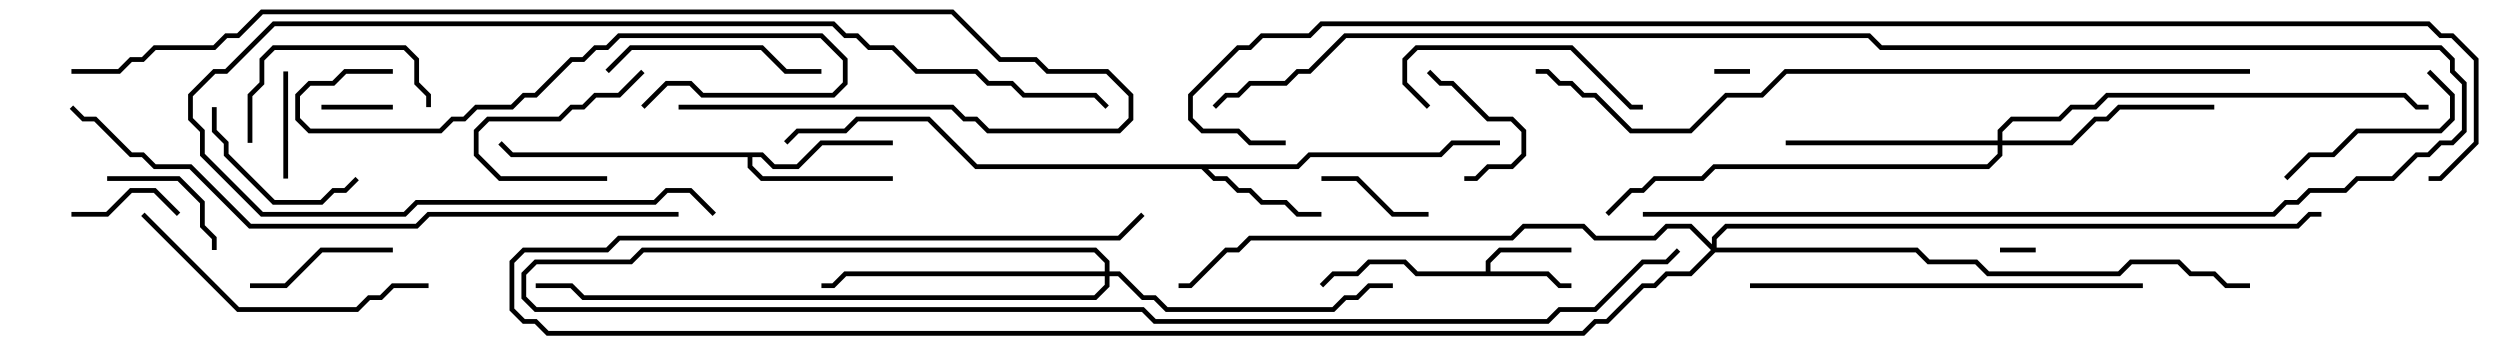 <svg version="1.1" width="105" height="15" xmlns="http://www.w3.org/2000/svg"><path d="M62.4,11.4L62.4,10.959L62.959,10.4L66,10.4L66,10.6L63.041,10.6L62.6,11.041L62.6,11.4L65.041,11.4L65.541,11.9L66,11.9L66,12.1L65.459,12.1L64.959,11.6L59.459,11.6L58.959,11.1L57.541,11.1L57.041,11.6L56.041,11.6L55.571,12.071L55.429,11.929L55.959,11.4L56.959,11.4L57.459,10.9L59.041,10.9L59.541,11.4z" stroke="none"/><path d="M54.459,6.9L54.959,6.4L60.459,6.4L60.959,5.9L63,5.9L63,6.1L61.041,6.1L60.541,6.6L55.041,6.6L54.541,7.1L50.741,7.1L51.041,7.4L51.541,7.4L52.041,7.9L52.541,7.9L53.041,8.4L54.041,8.4L54.541,8.9L55.5,8.9L55.5,9.1L54.459,9.1L53.959,8.6L52.959,8.6L52.459,8.1L51.959,8.1L51.459,7.6L50.959,7.6L50.459,7.1L40.959,7.1L38.959,5.1L36.041,5.1L35.541,5.6L33.541,5.6L33.071,6.071L32.929,5.929L33.459,5.4L35.459,5.4L35.959,4.9L39.041,4.9L41.041,6.9z" stroke="none"/><path d="M32.041,6.4L32.541,6.9L33.459,6.9L34.459,5.9L37.5,5.9L37.5,6.1L34.541,6.1L33.541,7.1L32.459,7.1L31.959,6.6L31.6,6.6L31.6,6.959L32.041,7.4L37.5,7.4L37.5,7.6L31.959,7.6L31.4,7.041L31.4,6.6L21.459,6.6L20.929,6.071L21.071,5.929L21.541,6.4z" stroke="none"/><path d="M83.9,5.9L83.9,5.459L84.459,4.9L86.459,4.9L86.959,4.4L87.959,4.4L88.459,3.9L101.041,3.9L101.541,4.4L102,4.4L102,4.6L101.459,4.6L100.959,4.1L88.541,4.1L88.041,4.6L87.041,4.6L86.541,5.1L84.541,5.1L84.1,5.541L84.1,5.9L86.959,5.9L87.959,4.9L88.459,4.9L88.959,4.4L93,4.4L93,4.6L89.041,4.6L88.541,5.1L88.041,5.1L87.041,6.1L84.1,6.1L84.1,6.541L83.541,7.1L72.041,7.1L71.541,7.6L69.541,7.6L69.041,8.1L68.541,8.1L67.571,9.071L67.429,8.929L68.459,7.9L68.959,7.9L69.459,7.4L71.459,7.4L71.959,6.9L83.459,6.9L83.9,6.459L83.9,6.1L75,6.1L75,5.9z" stroke="none"/><path d="M46.4,11.4L46.4,11.041L45.959,10.6L27.041,10.6L26.541,11.1L22.541,11.1L22.1,11.541L22.1,12.459L22.541,12.9L48.041,12.9L48.541,13.4L64.959,13.4L65.459,12.9L66.959,12.9L68.959,10.9L69.959,10.9L70.429,10.429L70.571,10.571L70.041,11.1L69.041,11.1L67.041,13.1L65.541,13.1L65.041,13.6L48.459,13.6L47.959,13.1L22.459,13.1L21.9,12.541L21.9,11.459L22.459,10.9L26.459,10.9L26.959,10.4L46.041,10.4L46.6,10.959L46.6,11.4L47.041,11.4L48.041,12.4L48.541,12.4L49.041,12.9L55.959,12.9L56.459,12.4L56.959,12.4L57.459,11.9L58.5,11.9L58.5,12.1L57.541,12.1L57.041,12.6L56.541,12.6L56.041,13.1L48.959,13.1L48.459,12.6L47.959,12.6L46.959,11.6L46.6,11.6L46.6,12.041L46.041,12.6L24.459,12.6L23.959,12.1L22.5,12.1L22.5,11.9L24.041,11.9L24.541,12.4L45.959,12.4L46.4,11.959L46.4,11.6L35.541,11.6L35.041,12.1L34.5,12.1L34.5,11.9L34.959,11.9L35.459,11.4z" stroke="none"/><path d="M71.9,10.259L71.9,9.959L72.459,9.4L96.459,9.4L96.959,8.9L97.5,8.9L97.5,9.1L97.041,9.1L96.541,9.6L72.541,9.6L72.1,10.041L72.1,10.4L80.541,10.4L81.041,10.9L83.041,10.9L83.541,11.4L88.959,11.4L89.459,10.9L91.541,10.9L92.041,11.4L93.041,11.4L93.541,11.9L94.5,11.9L94.5,12.1L93.459,12.1L92.959,11.6L91.959,11.6L91.459,11.1L89.541,11.1L89.041,11.6L83.459,11.6L82.959,11.1L80.959,11.1L80.459,10.6L72.041,10.6L71.041,11.6L70.041,11.6L69.541,12.1L69.041,12.1L67.541,13.6L67.041,13.6L66.541,14.1L22.959,14.1L22.459,13.6L21.959,13.6L21.4,13.041L21.4,10.959L21.959,10.4L25.459,10.4L25.959,9.9L46.959,9.9L47.929,8.929L48.071,9.071L47.041,10.1L26.041,10.1L25.541,10.6L22.041,10.6L21.6,11.041L21.6,12.959L22.041,13.4L22.541,13.4L23.041,13.9L66.459,13.9L66.959,13.4L67.459,13.4L68.959,11.9L69.459,11.9L69.959,11.4L70.959,11.4L71.859,10.5L70.959,9.6L70.041,9.6L69.541,10.1L66.959,10.1L66.459,9.6L64.041,9.6L63.541,10.1L52.541,10.1L52.041,10.6L51.541,10.6L50.041,12.1L49.5,12.1L49.5,11.9L49.959,11.9L51.459,10.4L51.959,10.4L52.459,9.9L63.459,9.9L63.959,9.4L66.541,9.4L67.041,9.9L69.459,9.9L69.959,9.4L71.041,9.4z" stroke="none"/><path d="M72,3.1L72,2.9L73.5,2.9L73.5,3.1z" stroke="none"/><path d="M85.5,10.4L85.5,10.6L84,10.6L84,10.4z" stroke="none"/><path d="M13.5,4.6L13.5,4.4L16.5,4.4L16.5,4.6z" stroke="none"/><path d="M7.571,8.929L7.429,9.071L6.459,8.1L5.541,8.1L4.541,9.1L3,9.1L3,8.9L4.459,8.9L5.459,7.9L6.541,7.9z" stroke="none"/><path d="M12.1,7.5L11.9,7.5L11.9,3L12.1,3z" stroke="none"/><path d="M59.929,3.071L60.071,2.929L60.541,3.4L61.041,3.4L62.541,4.9L63.541,4.9L64.1,5.459L64.1,6.541L63.541,7.1L62.541,7.1L62.041,7.6L61.5,7.6L61.5,7.4L61.959,7.4L62.459,6.9L63.459,6.9L63.9,6.459L63.9,5.541L63.459,5.1L62.459,5.1L60.959,3.6L60.459,3.6z" stroke="none"/><path d="M25.5,7.4L25.5,7.6L20.959,7.6L19.9,6.541L19.9,5.459L20.459,4.9L23.459,4.9L23.959,4.4L24.459,4.4L24.959,3.9L25.959,3.9L26.929,2.929L27.071,3.071L26.041,4.1L25.041,4.1L24.541,4.6L24.041,4.6L23.541,5.1L20.541,5.1L20.1,5.541L20.1,6.459L21.041,7.4z" stroke="none"/><path d="M60,8.9L60,9.1L58.459,9.1L56.959,7.6L55.5,7.6L55.5,7.4L57.041,7.4L58.541,8.9z" stroke="none"/><path d="M9.1,10.5L8.9,10.5L8.9,10.041L8.4,9.541L8.4,8.541L7.459,7.6L4.5,7.6L4.5,7.4L7.541,7.4L8.6,8.459L8.6,9.459L9.1,9.959z" stroke="none"/><path d="M10.5,12.1L10.5,11.9L11.959,11.9L13.459,10.4L16.5,10.4L16.5,10.6L13.541,10.6L12.041,12.1z" stroke="none"/><path d="M8.9,4.5L9.1,4.5L9.1,5.459L9.6,5.959L9.6,6.459L11.541,8.4L13.459,8.4L13.959,7.9L14.459,7.9L14.929,7.429L15.071,7.571L14.541,8.1L14.041,8.1L13.541,8.6L11.459,8.6L9.4,6.541L9.4,6.041L8.9,5.541z" stroke="none"/><path d="M101.929,3.071L102.071,2.929L103.1,3.959L103.1,5.041L102.541,5.6L99.041,5.6L98.041,6.6L97.041,6.6L96.071,7.571L95.929,7.429L96.959,6.4L97.959,6.4L98.959,5.4L102.459,5.4L102.9,4.959L102.9,4.041z" stroke="none"/><path d="M10.6,6L10.4,6L10.4,3.959L10.9,3.459L10.9,2.459L11.459,1.9L17.041,1.9L17.6,2.459L17.6,3.459L18.1,3.959L18.1,4.5L17.9,4.5L17.9,4.041L17.4,3.541L17.4,2.541L16.959,2.1L11.541,2.1L11.1,2.541L11.1,3.541L10.6,4.041z" stroke="none"/><path d="M25.571,3.071L25.429,2.929L26.459,1.9L32.041,1.9L33.041,2.9L34.5,2.9L34.5,3.1L32.959,3.1L31.959,2.1L26.541,2.1z" stroke="none"/><path d="M60.071,4.429L59.929,4.571L58.9,3.541L58.9,2.459L59.459,1.9L66.041,1.9L68.541,4.4L69,4.4L69,4.6L68.459,4.6L65.959,2.1L59.541,2.1L59.1,2.541L59.1,3.459z" stroke="none"/><path d="M16.5,2.9L16.5,3.1L14.541,3.1L14.041,3.6L13.041,3.6L12.6,4.041L12.6,4.959L13.041,5.4L18.459,5.4L18.959,4.9L19.459,4.9L19.959,4.4L21.459,4.4L21.959,3.9L22.459,3.9L23.959,2.4L24.459,2.4L24.959,1.9L25.459,1.9L25.959,1.4L34.541,1.4L35.6,2.459L35.6,3.541L35.041,4.1L29.459,4.1L28.959,3.6L28.041,3.6L27.071,4.571L26.929,4.429L27.959,3.4L29.041,3.4L29.541,3.9L34.959,3.9L35.4,3.459L35.4,2.541L34.459,1.6L26.041,1.6L25.541,2.1L25.041,2.1L24.541,2.6L24.041,2.6L22.541,4.1L22.041,4.1L21.541,4.6L20.041,4.6L19.541,5.1L19.041,5.1L18.541,5.6L12.959,5.6L12.4,5.041L12.4,3.959L12.959,3.4L13.959,3.4L14.459,2.9z" stroke="none"/><path d="M18,11.9L18,12.1L16.541,12.1L16.041,12.6L15.541,12.6L15.041,13.1L9.959,13.1L5.929,9.071L6.071,8.929L10.041,12.9L14.959,12.9L15.459,12.4L15.959,12.4L16.459,11.9z" stroke="none"/><path d="M90,11.9L90,12.1L73.5,12.1L73.5,11.9z" stroke="none"/><path d="M46.571,4.429L46.429,4.571L45.959,4.1L42.959,4.1L42.459,3.6L41.459,3.6L40.959,3.1L38.459,3.1L37.459,2.1L36.459,2.1L35.959,1.6L35.459,1.6L34.959,1.1L11.541,1.1L9.541,3.1L9.041,3.1L8.1,4.041L8.1,4.959L8.6,5.459L8.6,6.459L11.041,8.9L16.959,8.9L17.459,8.4L27.459,8.4L27.959,7.9L29.041,7.9L30.071,8.929L29.929,9.071L28.959,8.1L28.041,8.1L27.541,8.6L17.541,8.6L17.041,9.1L10.959,9.1L8.4,6.541L8.4,5.541L7.9,5.041L7.9,3.959L8.959,2.9L9.459,2.9L11.459,0.9L35.041,0.9L35.541,1.4L36.041,1.4L36.541,1.9L37.541,1.9L38.541,2.9L41.041,2.9L41.541,3.4L42.541,3.4L43.041,3.9L46.041,3.9z" stroke="none"/><path d="M69,9.1L69,8.9L95.459,8.9L95.959,8.4L96.459,8.4L96.959,7.9L98.459,7.9L98.959,7.4L100.459,7.4L101.459,6.4L101.959,6.4L102.459,5.9L102.959,5.9L103.4,5.459L103.4,3.541L102.9,3.041L102.9,2.541L102.459,2.1L78.959,2.1L78.459,1.6L56.541,1.6L55.041,3.1L54.541,3.1L54.041,3.6L52.541,3.6L52.041,4.1L51.541,4.1L51.071,4.571L50.929,4.429L51.459,3.9L51.959,3.9L52.459,3.4L53.959,3.4L54.459,2.9L54.959,2.9L56.459,1.4L78.541,1.4L79.041,1.9L102.541,1.9L103.1,2.459L103.1,2.959L103.6,3.459L103.6,5.541L103.041,6.1L102.541,6.1L102.041,6.6L101.541,6.6L100.541,7.6L99.041,7.6L98.541,8.1L97.041,8.1L96.541,8.6L96.041,8.6L95.541,9.1z" stroke="none"/><path d="M3,3.1L3,2.9L4.959,2.9L5.459,2.4L5.959,2.4L6.459,1.9L8.959,1.9L9.459,1.4L9.959,1.4L10.959,0.4L40.041,0.4L42.041,2.4L43.541,2.4L44.041,2.9L46.541,2.9L47.6,3.959L47.6,5.041L47.041,5.6L41.459,5.6L40.959,5.1L40.459,5.1L39.959,4.6L28.5,4.6L28.5,4.4L40.041,4.4L40.541,4.9L41.041,4.9L41.541,5.4L46.959,5.4L47.4,4.959L47.4,4.041L46.459,3.1L43.959,3.1L43.459,2.6L41.959,2.6L39.959,0.6L11.041,0.6L10.041,1.6L9.541,1.6L9.041,2.1L6.541,2.1L6.041,2.6L5.541,2.6L5.041,3.1z" stroke="none"/><path d="M28.5,8.9L28.5,9.1L18.041,9.1L17.541,9.6L10.459,9.6L7.959,7.1L6.459,7.1L5.959,6.6L5.459,6.6L3.959,5.1L3.459,5.1L2.929,4.571L3.071,4.429L3.541,4.9L4.041,4.9L5.541,6.4L6.041,6.4L6.541,6.9L8.041,6.9L10.541,9.4L17.459,9.4L17.959,8.9z" stroke="none"/><path d="M94.5,2.9L94.5,3.1L75.041,3.1L74.041,4.1L72.541,4.1L71.041,5.6L68.459,5.6L66.959,4.1L66.459,4.1L65.959,3.6L65.459,3.6L64.959,3.1L64.5,3.1L64.5,2.9L65.041,2.9L65.541,3.4L66.041,3.4L66.541,3.9L67.041,3.9L68.541,5.4L70.959,5.4L72.459,3.9L73.959,3.9L74.959,2.9z" stroke="none"/><path d="M54,5.9L54,6.1L52.459,6.1L51.959,5.6L50.459,5.6L49.9,5.041L49.9,3.959L51.959,1.9L52.459,1.9L52.959,1.4L54.959,1.4L55.459,0.9L102.041,0.9L102.541,1.4L103.041,1.4L104.1,2.459L104.1,6.041L102.541,7.6L102,7.6L102,7.4L102.459,7.4L103.9,5.959L103.9,2.541L102.959,1.6L102.459,1.6L101.959,1.1L55.541,1.1L55.041,1.6L53.041,1.6L52.541,2.1L52.041,2.1L50.1,4.041L50.1,4.959L50.541,5.4L52.041,5.4L52.541,5.9z" stroke="none"/></svg>
